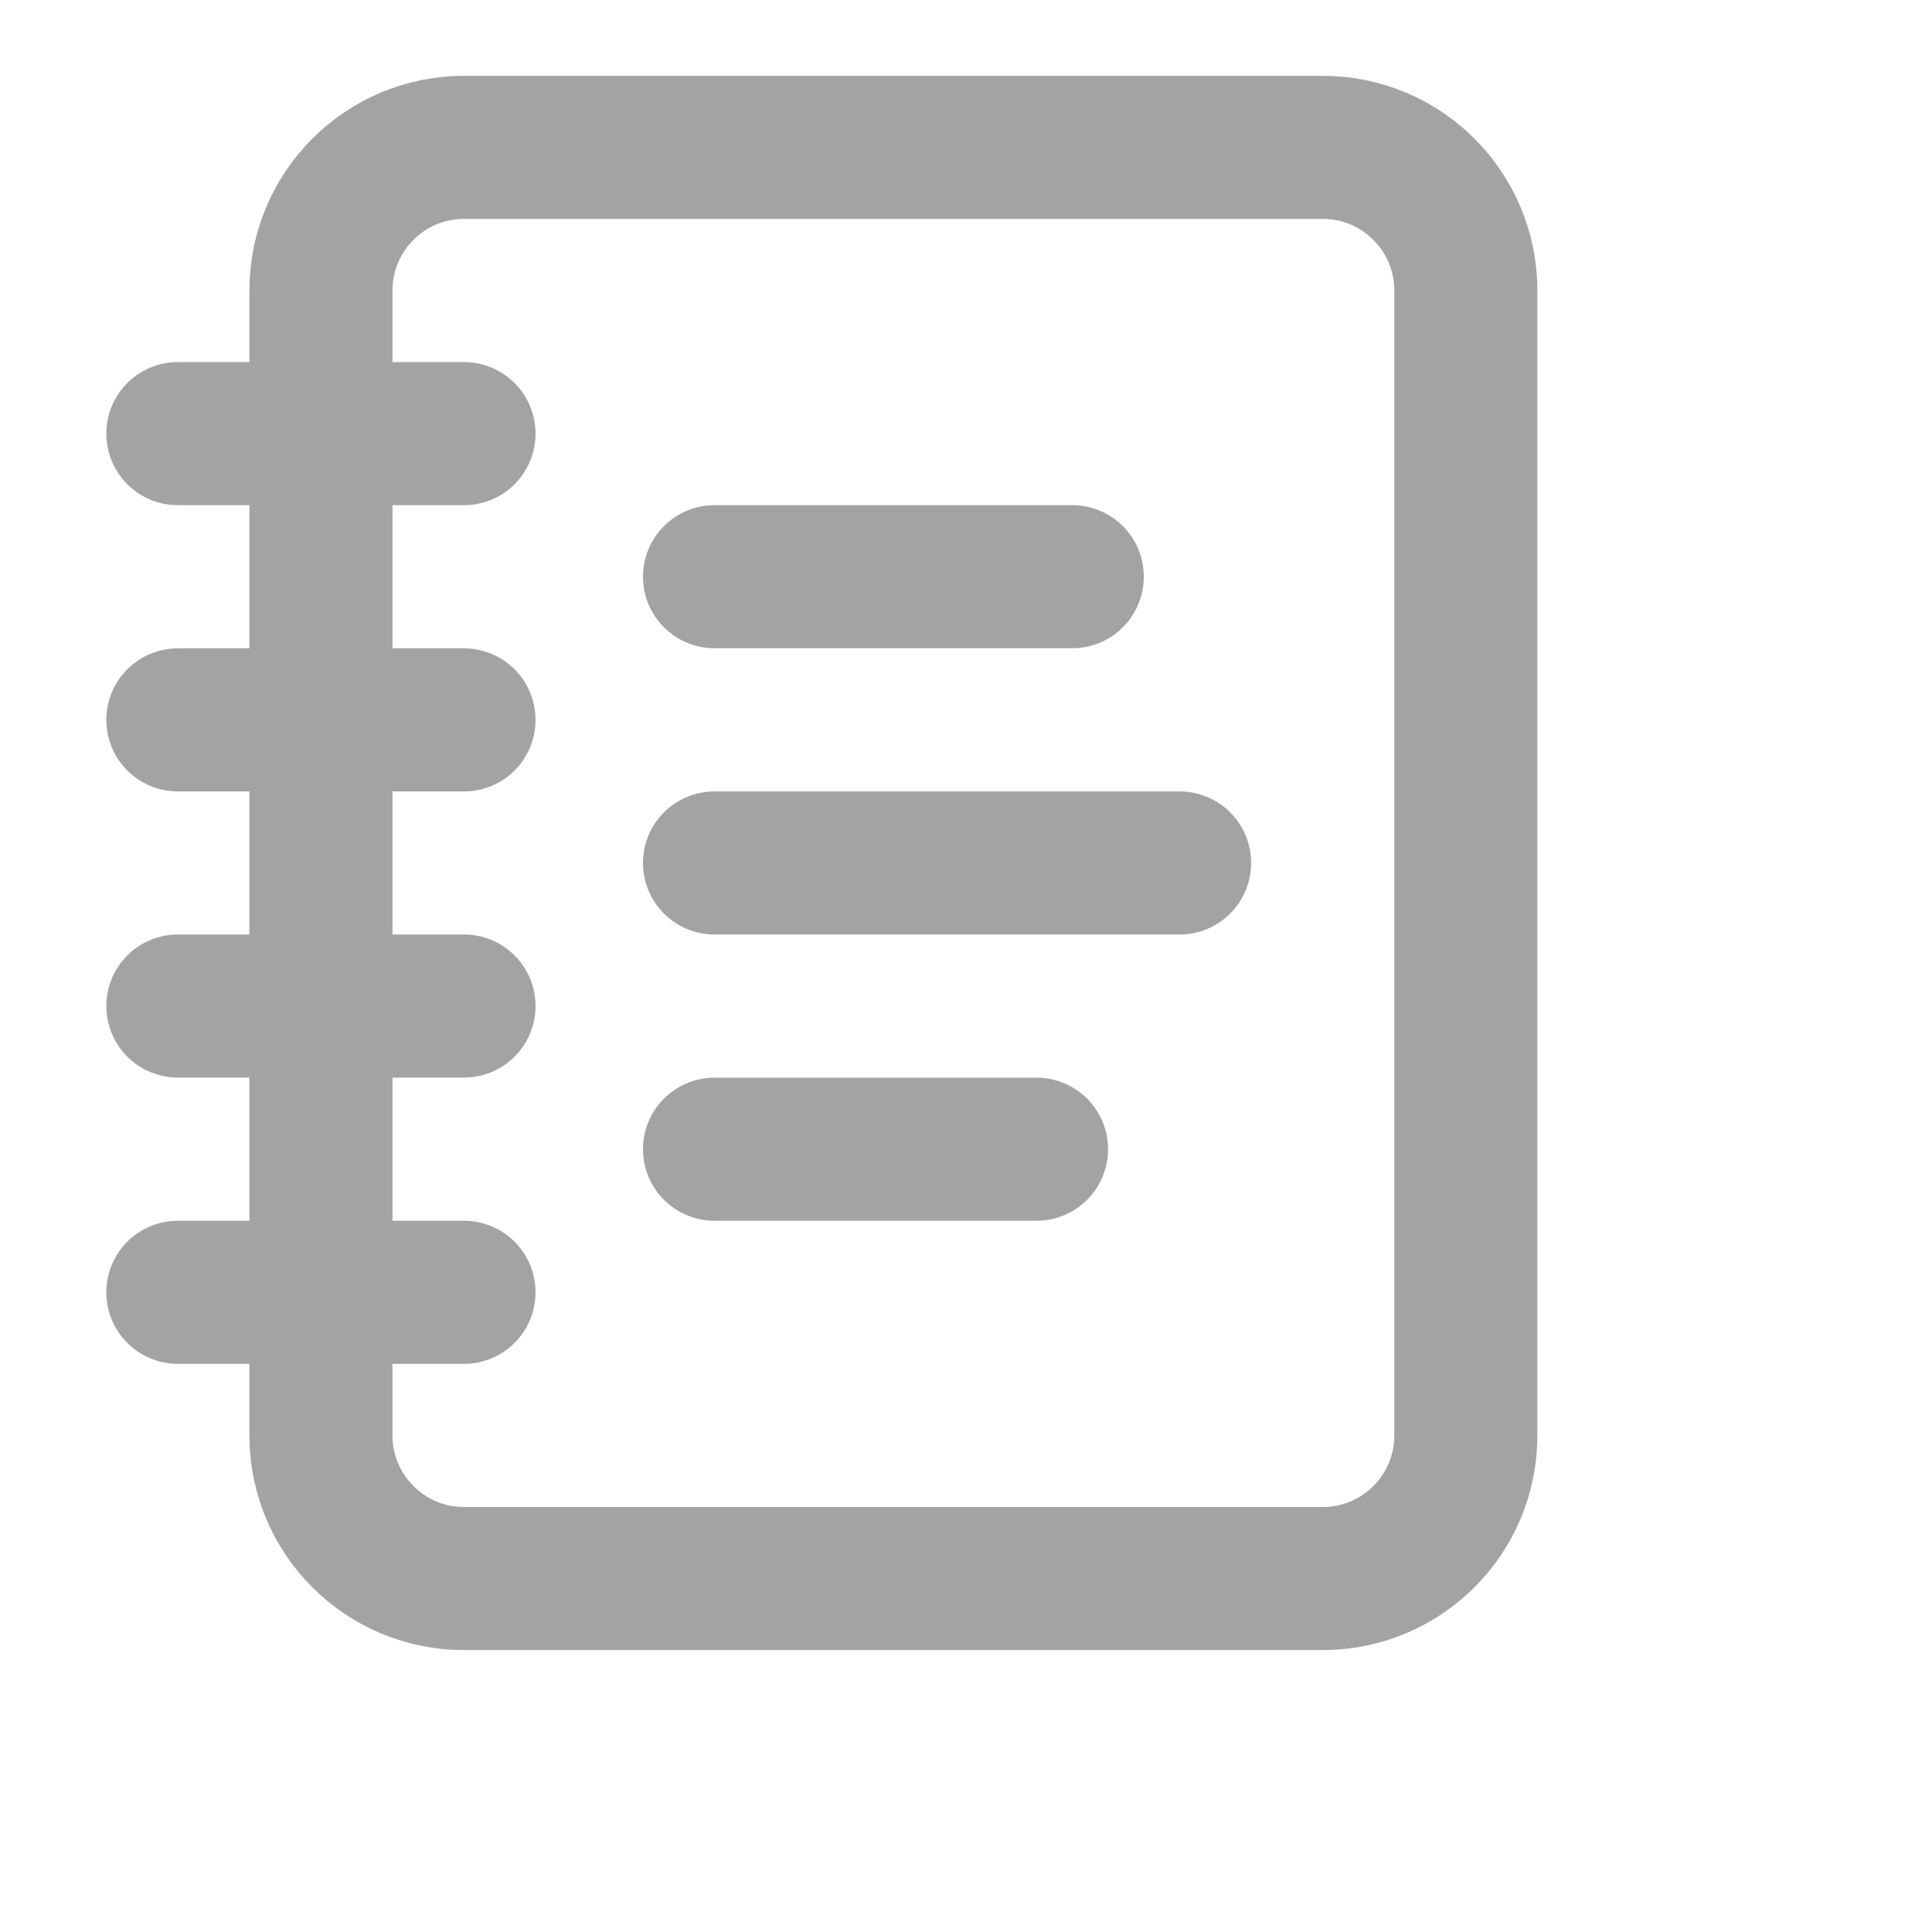 <svg width="18" height="18" viewBox="0 0 18 18" fill="none" xmlns="http://www.w3.org/2000/svg">
<g clip-path="url(#clip0_257_918)">
<path d="M1.657 4.04H4.323M1.657 6.707H4.323M1.657 9.373H4.323M1.657 12.04H4.323M6.657 5.373H9.99M6.657 8.04H10.99M6.657 10.707H9.657M4.323 1.373H12.323C13.06 1.373 13.657 1.97 13.657 2.707V13.373C13.657 14.11 13.06 14.707 12.323 14.707H4.323C3.587 14.707 2.99 14.11 2.99 13.373V2.707C2.99 1.97 3.587 1.373 4.323 1.373Z" stroke="#A3A3A3" stroke-width="1.333" stroke-linecap="round" stroke-linejoin="round"/>
</g>
<defs>
<clipPath id="clip0_257_918">
<rect width="17.512" height="17.512" fill="white" transform="translate(0.323 0.04)"/>
</clipPath>
</defs>
</svg>
